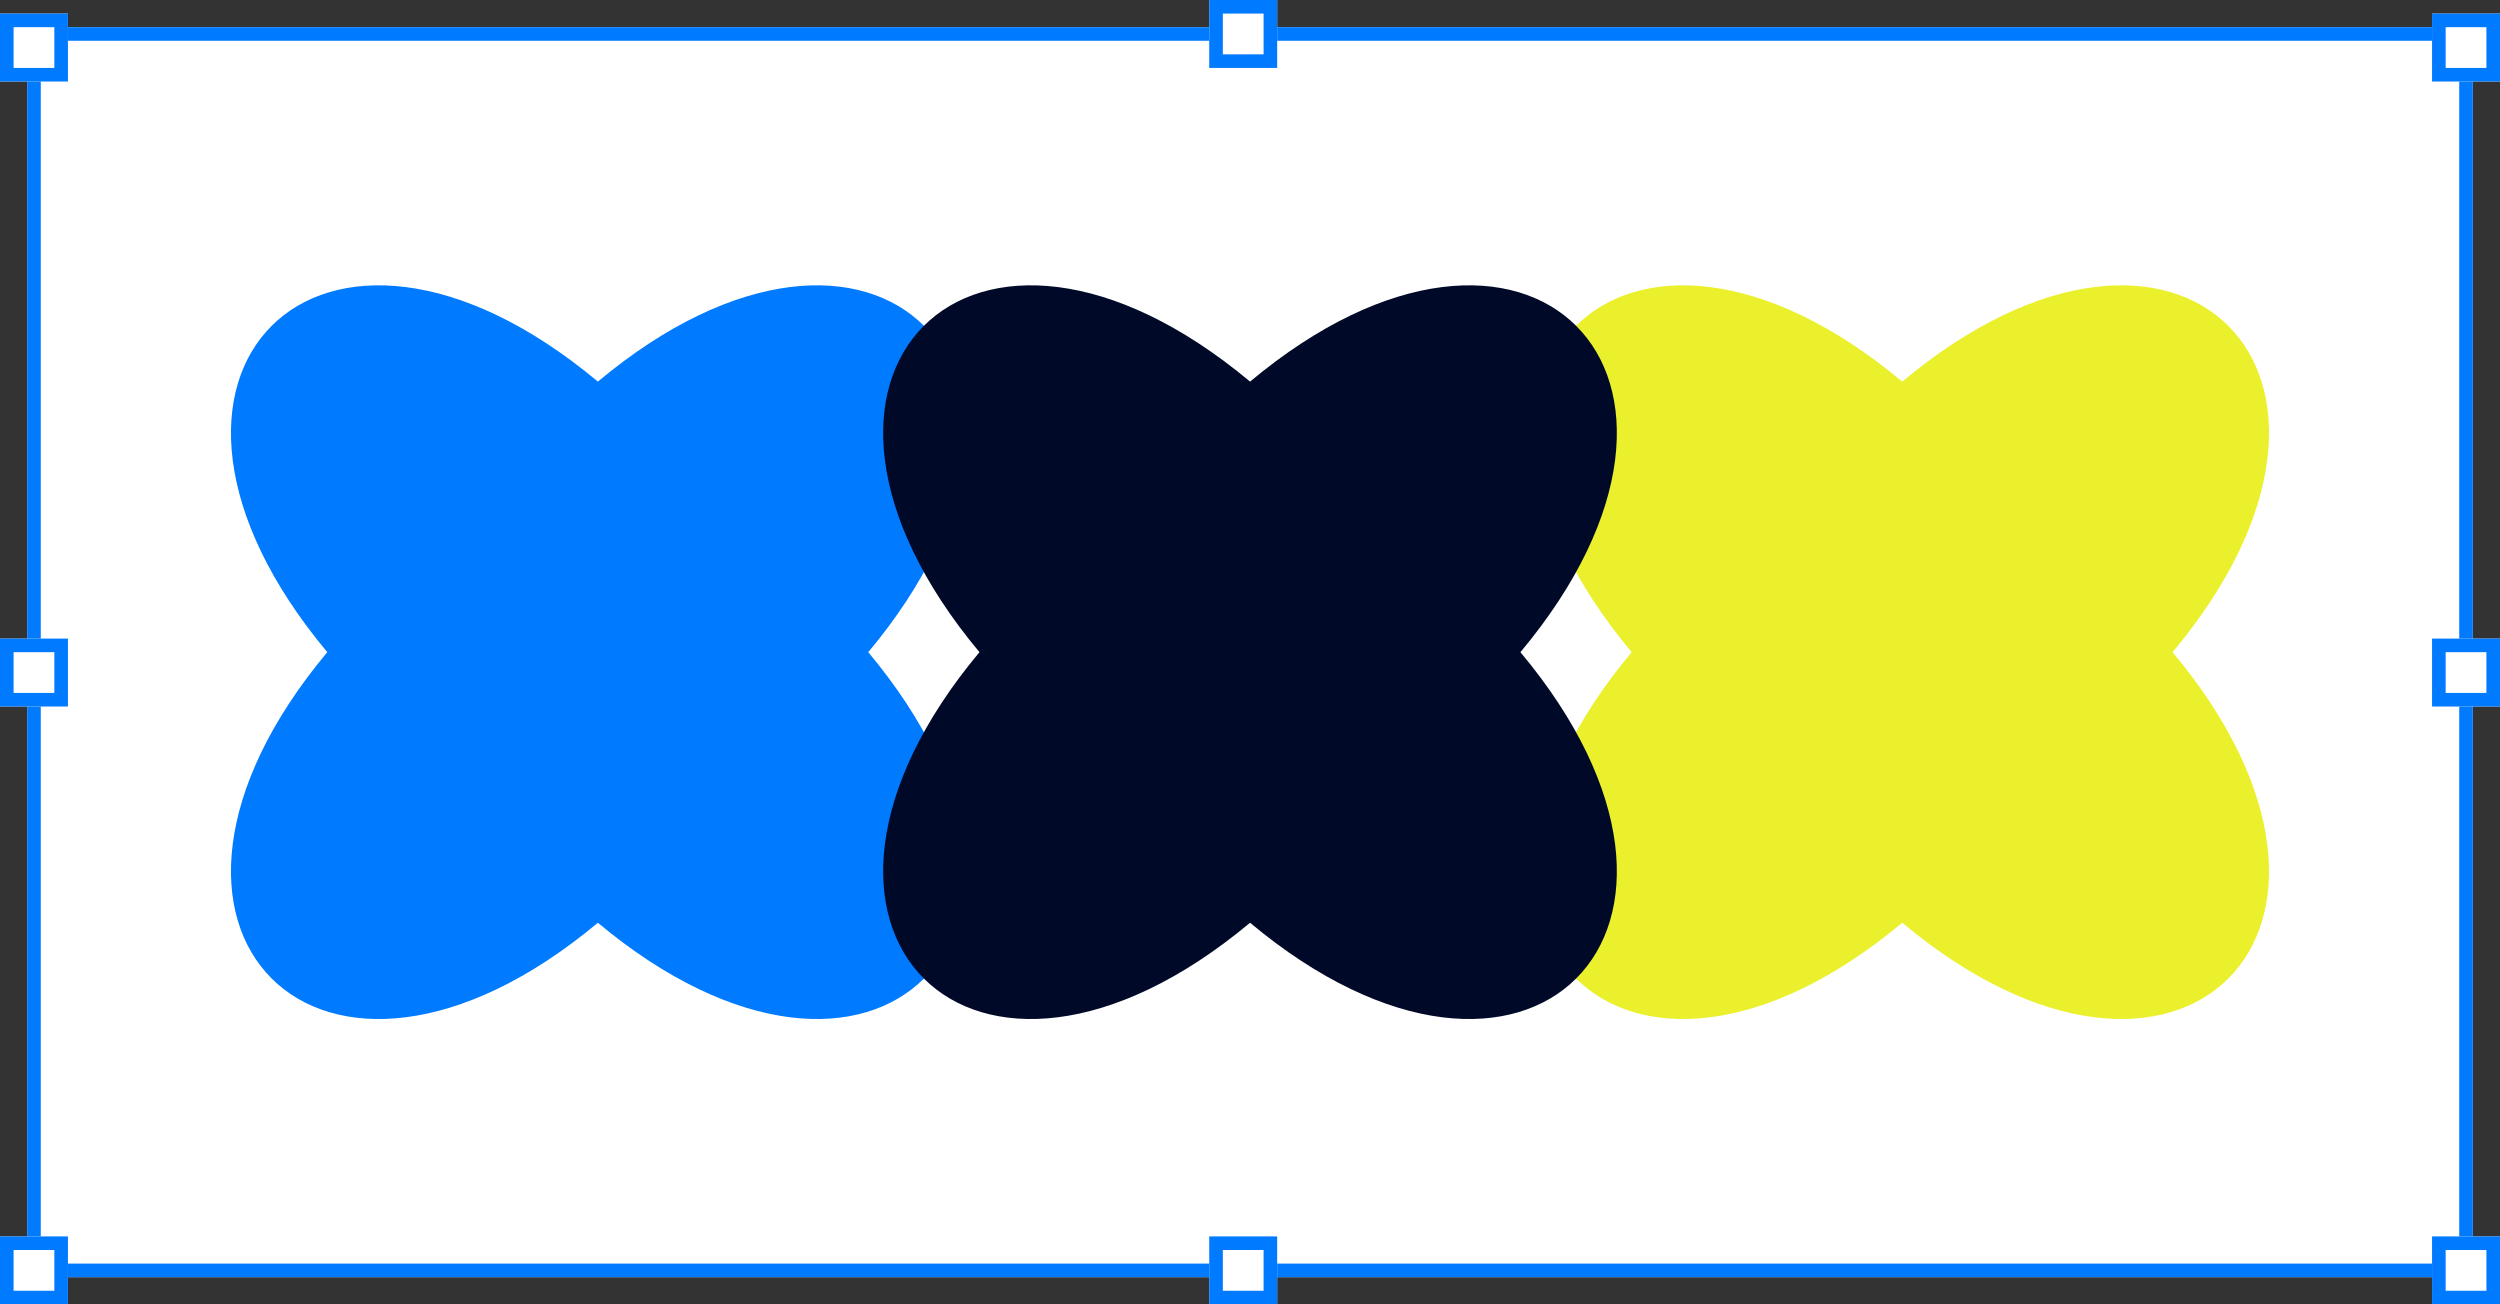 <svg width="184" height="96" viewBox="0 0 184 96" fill="none" xmlns="http://www.w3.org/2000/svg">
<rect x="0" y="0" width="184" height="96" fill="#333333" stroke="none"/>
<path d="M2 2H182V94H2V2Z" fill="white"/>
<path fill-rule="evenodd" clip-rule="evenodd" d="M181 3H3V93H181V3ZM2 2V94H182V2H2Z" fill="#007AFF"/>
<path d="M0 1H5V6H0V1Z" fill="white"/>
<path fill-rule="evenodd" clip-rule="evenodd" d="M4 2H1V5H4V2ZM0 1V6H5V1H0Z" fill="#007AFF"/>
<path d="M179 1H184V6H179V1Z" fill="white"/>
<path fill-rule="evenodd" clip-rule="evenodd" d="M183 2H180V5H183V2ZM179 1V6H184V1H179Z" fill="#007AFF"/>
<path d="M0 47H5V52H0V47Z" fill="white"/>
<path fill-rule="evenodd" clip-rule="evenodd" d="M4 48H1V51H4V48ZM0 47V52H5V47H0Z" fill="#007AFF"/>
<path d="M179 47H184V52H179V47Z" fill="white"/>
<path fill-rule="evenodd" clip-rule="evenodd" d="M183 48H180V51H183V48ZM179 47V52H184V47H179Z" fill="#007AFF"/>
<path d="M179 91H184V96H179V91Z" fill="white"/>
<path fill-rule="evenodd" clip-rule="evenodd" d="M183 92H180V95H183V92ZM179 91V96H184V91H179Z" fill="#007AFF"/>
<path d="M89 91H94V96H89V91Z" fill="white"/>
<path fill-rule="evenodd" clip-rule="evenodd" d="M93 92H90V95H93V92ZM89 91V96H94V91H89Z" fill="#007AFF"/>
<path d="M89 0H94V5H89V0Z" fill="white"/>
<path fill-rule="evenodd" clip-rule="evenodd" d="M93 1H90V4H93V1ZM89 0V5H94V0H89Z" fill="#007AFF"/>
<path d="M0 91H5V96H0V91Z" fill="white"/>
<path fill-rule="evenodd" clip-rule="evenodd" d="M4 92H1V95H4V92ZM0 91V96H5V91H0Z" fill="#007AFF"/>
<path d="M44.004 67.914C23.573 84.974 7.028 68.414 24.089 48C7.028 27.586 23.573 11.026 44.004 28.086C64.419 11.026 80.98 27.586 63.903 48C80.98 68.414 64.419 84.974 44.004 67.914Z" fill="#007AFF"/>
<path d="M140.004 67.914C119.573 84.974 103.028 68.414 120.089 48C103.028 27.586 119.573 11.026 140.004 28.086C160.419 11.026 176.98 27.586 159.903 48C176.98 68.414 160.419 84.974 140.004 67.914Z" fill="#EBF02C"/>
<path d="M92.004 67.914C71.573 84.974 55.028 68.414 72.089 48C55.028 27.586 71.573 11.026 92.004 28.086C112.419 11.026 128.98 27.586 111.903 48C128.98 68.414 112.419 84.974 92.004 67.914Z" fill="#000928"/>
</svg>
